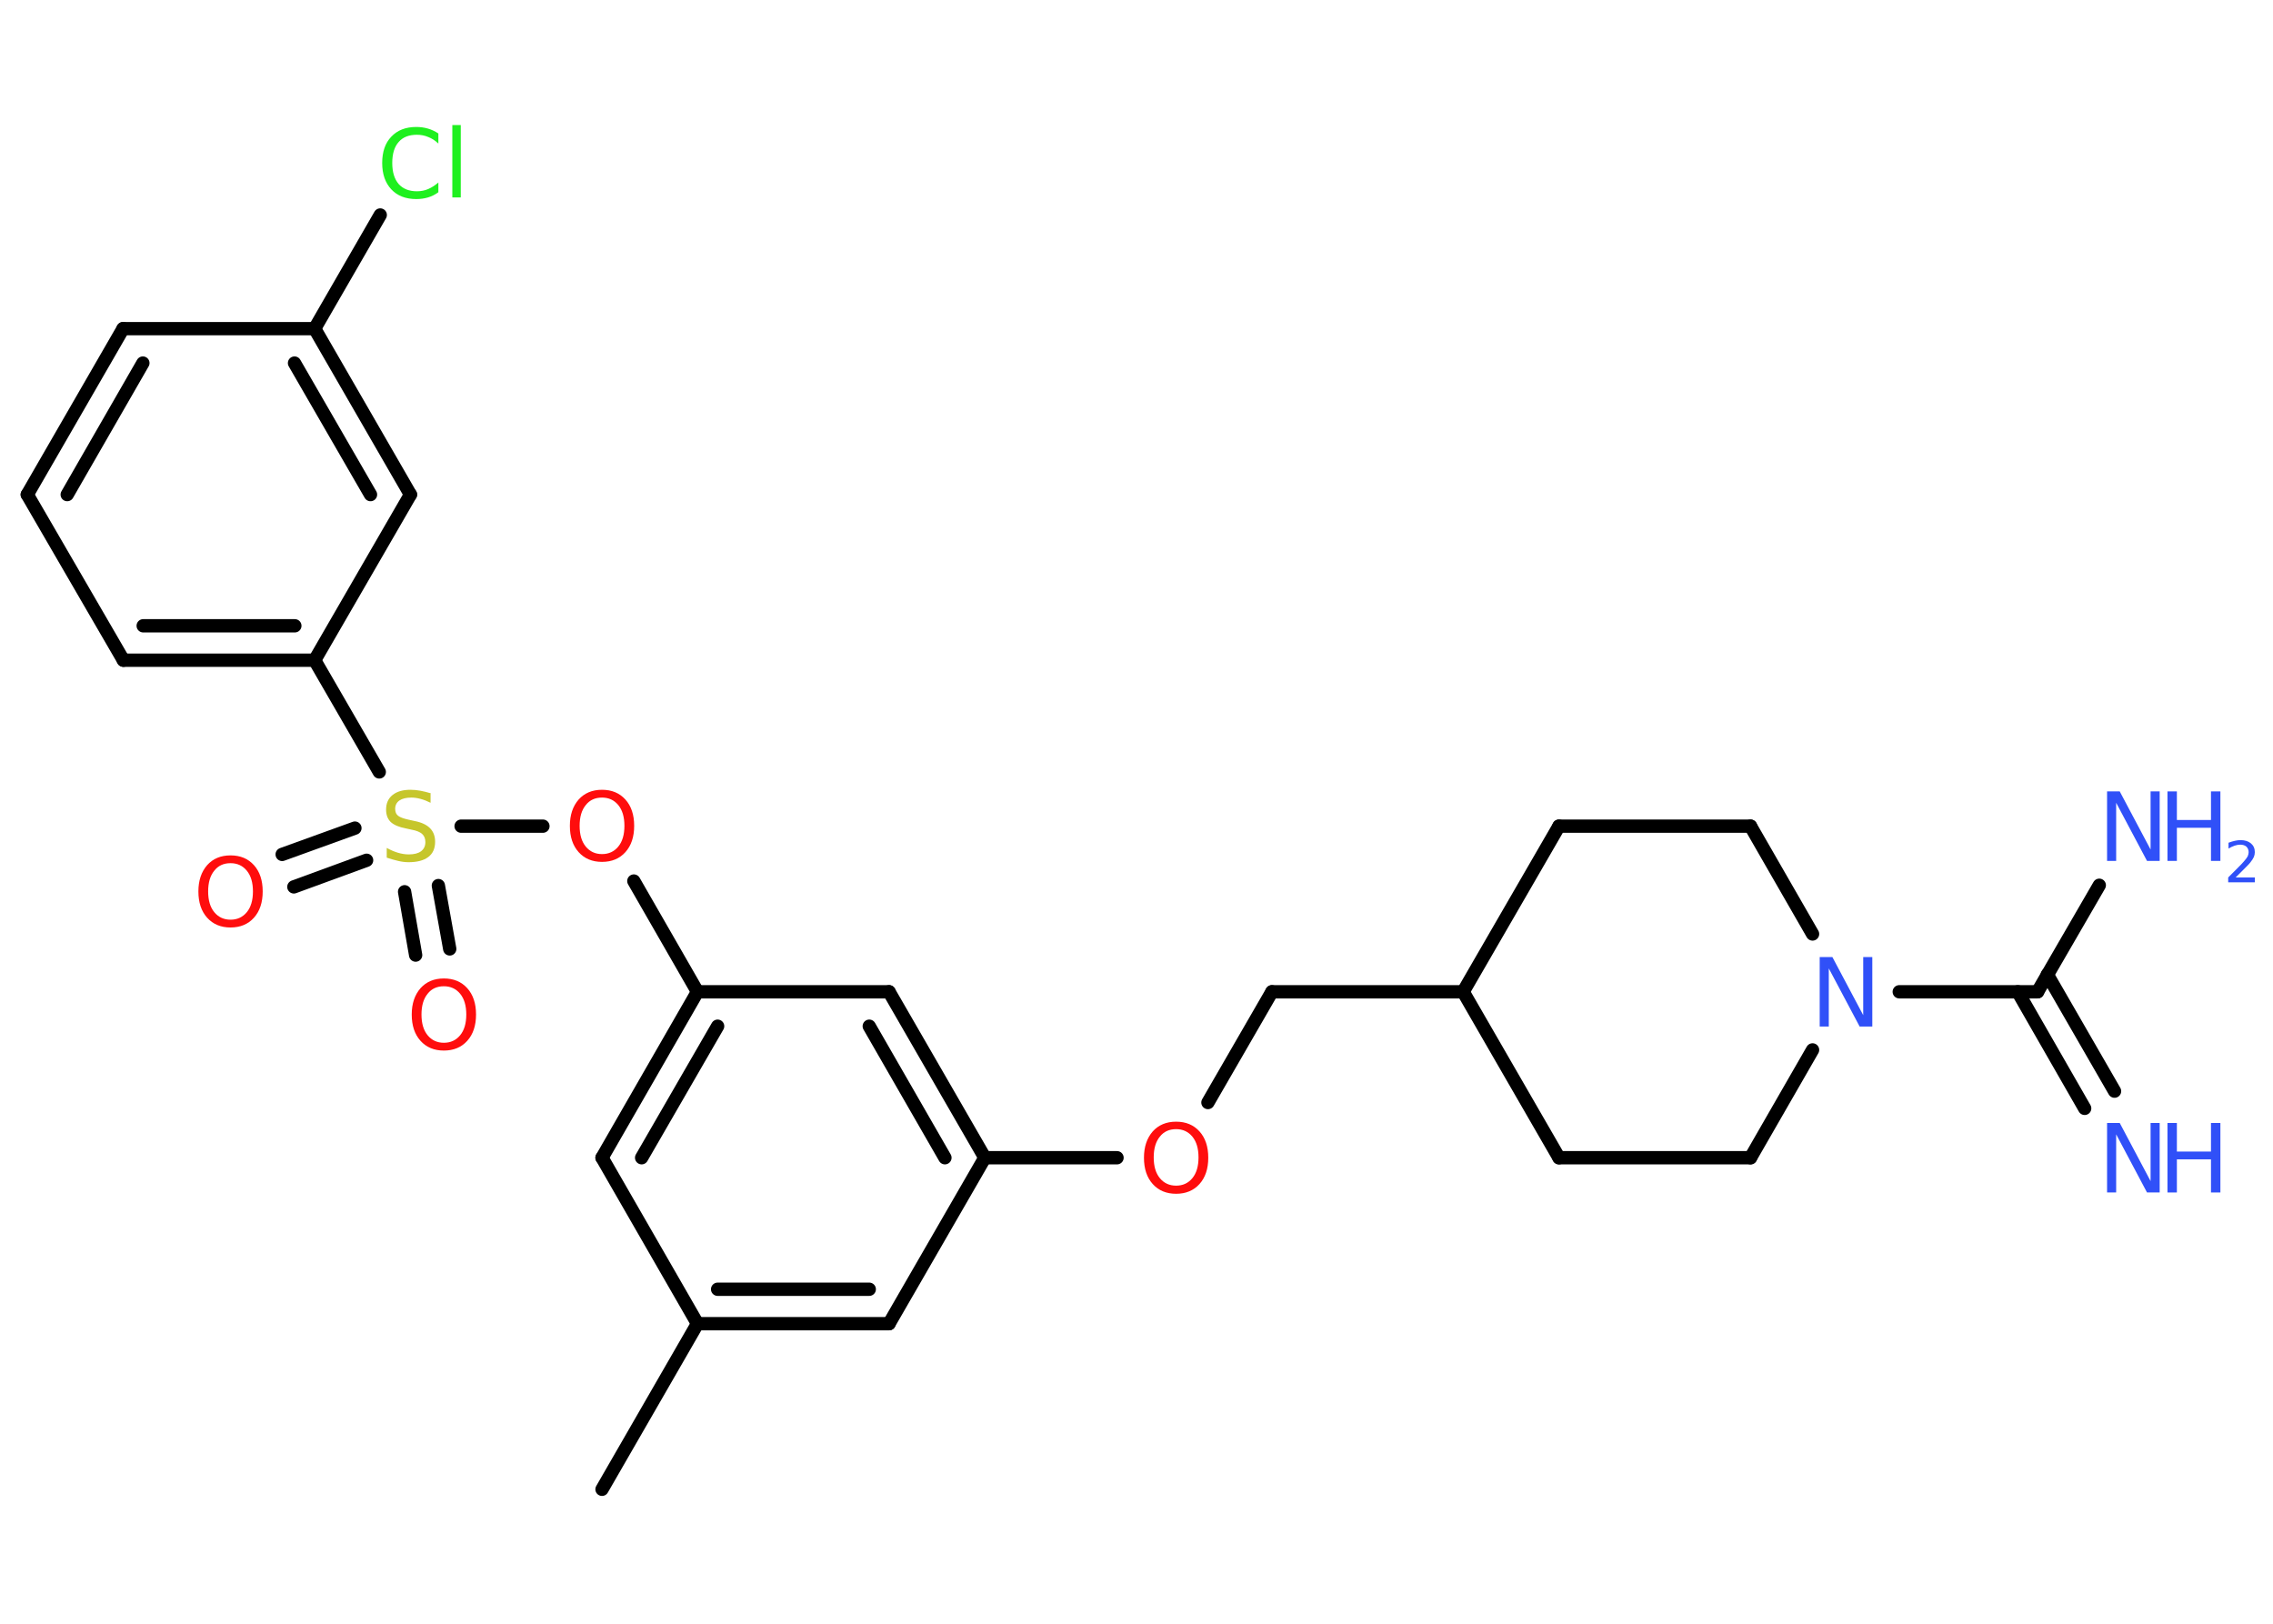 <?xml version='1.0' encoding='UTF-8'?>
<!DOCTYPE svg PUBLIC "-//W3C//DTD SVG 1.1//EN" "http://www.w3.org/Graphics/SVG/1.1/DTD/svg11.dtd">
<svg version='1.2' xmlns='http://www.w3.org/2000/svg' xmlns:xlink='http://www.w3.org/1999/xlink' width='70.0mm' height='50.0mm' viewBox='0 0 70.0 50.0'>
  <desc>Generated by the Chemistry Development Kit (http://github.com/cdk)</desc>
  <g stroke-linecap='round' stroke-linejoin='round' stroke='#000000' stroke-width='.41' fill='#3050F8'>
    <rect x='.0' y='.0' width='70.0' height='50.0' fill='#FFFFFF' stroke='none'/>
    <g id='mol1' class='mol'>
      <line id='mol1bnd1' class='bond' x1='18.54' y1='45.86' x2='21.48' y2='40.76'/>
      <g id='mol1bnd2' class='bond'>
        <line x1='21.48' y1='40.76' x2='27.38' y2='40.76'/>
        <line x1='22.1' y1='39.7' x2='26.77' y2='39.7'/>
      </g>
      <line id='mol1bnd3' class='bond' x1='27.38' y1='40.76' x2='30.33' y2='35.65'/>
      <line id='mol1bnd4' class='bond' x1='30.33' y1='35.65' x2='34.4' y2='35.65'/>
      <line id='mol1bnd5' class='bond' x1='37.2' y1='33.95' x2='39.17' y2='30.54'/>
      <line id='mol1bnd6' class='bond' x1='39.17' y1='30.54' x2='45.06' y2='30.54'/>
      <line id='mol1bnd7' class='bond' x1='45.06' y1='30.54' x2='48.01' y2='35.65'/>
      <line id='mol1bnd8' class='bond' x1='48.01' y1='35.65' x2='53.91' y2='35.65'/>
      <line id='mol1bnd9' class='bond' x1='53.91' y1='35.65' x2='55.82' y2='32.33'/>
      <line id='mol1bnd10' class='bond' x1='58.49' y1='30.54' x2='62.75' y2='30.54'/>
      <g id='mol1bnd11' class='bond'>
        <line x1='63.05' y1='30.01' x2='65.12' y2='33.6'/>
        <line x1='62.14' y1='30.54' x2='64.2' y2='34.13'/>
      </g>
      <line id='mol1bnd12' class='bond' x1='62.75' y1='30.54' x2='64.65' y2='27.26'/>
      <line id='mol1bnd13' class='bond' x1='55.82' y1='28.76' x2='53.91' y2='25.44'/>
      <line id='mol1bnd14' class='bond' x1='53.91' y1='25.44' x2='48.01' y2='25.44'/>
      <line id='mol1bnd15' class='bond' x1='45.06' y1='30.54' x2='48.01' y2='25.44'/>
      <g id='mol1bnd16' class='bond'>
        <line x1='30.33' y1='35.65' x2='27.38' y2='30.54'/>
        <line x1='29.1' y1='35.65' x2='26.77' y2='31.6'/>
      </g>
      <line id='mol1bnd17' class='bond' x1='27.38' y1='30.54' x2='21.48' y2='30.54'/>
      <line id='mol1bnd18' class='bond' x1='21.48' y1='30.54' x2='19.52' y2='27.13'/>
      <line id='mol1bnd19' class='bond' x1='16.72' y1='25.44' x2='14.2' y2='25.44'/>
      <g id='mol1bnd20' class='bond'>
        <line x1='11.29' y1='26.49' x2='9.05' y2='27.31'/>
        <line x1='10.93' y1='25.5' x2='8.69' y2='26.31'/>
      </g>
      <g id='mol1bnd21' class='bond'>
        <line x1='13.5' y1='27.27' x2='13.85' y2='29.22'/>
        <line x1='12.46' y1='27.46' x2='12.8' y2='29.41'/>
      </g>
      <line id='mol1bnd22' class='bond' x1='11.68' y1='23.77' x2='9.69' y2='20.33'/>
      <g id='mol1bnd23' class='bond'>
        <line x1='3.8' y1='20.33' x2='9.69' y2='20.33'/>
        <line x1='4.41' y1='19.27' x2='9.08' y2='19.27'/>
      </g>
      <line id='mol1bnd24' class='bond' x1='3.8' y1='20.33' x2='.84' y2='15.23'/>
      <g id='mol1bnd25' class='bond'>
        <line x1='3.79' y1='10.12' x2='.84' y2='15.23'/>
        <line x1='4.4' y1='11.18' x2='2.07' y2='15.23'/>
      </g>
      <line id='mol1bnd26' class='bond' x1='3.79' y1='10.12' x2='9.69' y2='10.12'/>
      <line id='mol1bnd27' class='bond' x1='9.69' y1='10.12' x2='11.71' y2='6.62'/>
      <g id='mol1bnd28' class='bond'>
        <line x1='12.64' y1='15.23' x2='9.69' y2='10.12'/>
        <line x1='11.41' y1='15.23' x2='9.07' y2='11.18'/>
      </g>
      <line id='mol1bnd29' class='bond' x1='9.69' y1='20.33' x2='12.64' y2='15.23'/>
      <g id='mol1bnd30' class='bond'>
        <line x1='21.48' y1='30.54' x2='18.54' y2='35.65'/>
        <line x1='22.1' y1='31.6' x2='19.76' y2='35.65'/>
      </g>
      <line id='mol1bnd31' class='bond' x1='21.48' y1='40.76' x2='18.54' y2='35.65'/>
      <path id='mol1atm5' class='atom' d='M36.22 34.77q-.32 .0 -.5 .23q-.19 .23 -.19 .64q.0 .41 .19 .64q.19 .23 .5 .23q.31 .0 .5 -.23q.19 -.23 .19 -.64q.0 -.41 -.19 -.64q-.19 -.23 -.5 -.23zM36.22 34.54q.45 .0 .72 .3q.27 .3 .27 .81q.0 .51 -.27 .81q-.27 .3 -.72 .3q-.45 .0 -.72 -.3q-.27 -.3 -.27 -.81q.0 -.5 .27 -.81q.27 -.3 .72 -.3z' stroke='none' fill='#FF0D0D'/>
      <path id='mol1atm10' class='atom' d='M56.04 29.47h.39l.95 1.79v-1.79h.28v2.14h-.39l-.95 -1.79v1.79h-.28v-2.14z' stroke='none'/>
      <g id='mol1atm12' class='atom'>
        <path d='M64.89 34.58h.39l.95 1.79v-1.79h.28v2.14h-.39l-.95 -1.79v1.79h-.28v-2.14z' stroke='none'/>
        <path d='M66.75 34.58h.29v.88h1.05v-.88h.29v2.14h-.29v-1.02h-1.05v1.02h-.29v-2.14z' stroke='none'/>
      </g>
      <g id='mol1atm13' class='atom'>
        <path d='M64.89 24.37h.39l.95 1.79v-1.79h.28v2.14h-.39l-.95 -1.79v1.79h-.28v-2.14z' stroke='none'/>
        <path d='M66.75 24.37h.29v.88h1.05v-.88h.29v2.14h-.29v-1.02h-1.05v1.02h-.29v-2.14z' stroke='none'/>
        <path d='M68.83 27.02h.61v.15h-.82v-.15q.1 -.1 .27 -.27q.17 -.17 .21 -.22q.08 -.09 .12 -.16q.03 -.07 .03 -.13q.0 -.1 -.07 -.17q-.07 -.06 -.19 -.06q-.08 .0 -.17 .03q-.09 .03 -.19 .09v-.18q.11 -.04 .2 -.06q.09 -.02 .17 -.02q.2 .0 .32 .1q.12 .1 .12 .27q.0 .08 -.03 .15q-.03 .07 -.11 .17q-.02 .03 -.14 .15q-.12 .12 -.33 .33z' stroke='none'/>
      </g>
      <path id='mol1atm18' class='atom' d='M18.54 24.56q-.32 .0 -.5 .23q-.19 .23 -.19 .64q.0 .41 .19 .64q.19 .23 .5 .23q.31 .0 .5 -.23q.19 -.23 .19 -.64q.0 -.41 -.19 -.64q-.19 -.23 -.5 -.23zM18.54 24.32q.45 .0 .72 .3q.27 .3 .27 .81q.0 .51 -.27 .81q-.27 .3 -.72 .3q-.45 .0 -.72 -.3q-.27 -.3 -.27 -.81q.0 -.5 .27 -.81q.27 -.3 .72 -.3z' stroke='none' fill='#FF0D0D'/>
      <path id='mol1atm19' class='atom' d='M13.26 24.44v.28q-.16 -.08 -.31 -.12q-.15 -.04 -.28 -.04q-.24 .0 -.37 .09q-.13 .09 -.13 .26q.0 .14 .09 .21q.09 .07 .32 .12l.18 .04q.32 .06 .48 .22q.16 .16 .16 .42q.0 .31 -.21 .47q-.21 .16 -.61 .16q-.15 .0 -.32 -.04q-.17 -.04 -.35 -.1v-.3q.18 .1 .35 .15q.17 .05 .33 .05q.25 .0 .38 -.1q.13 -.1 .13 -.28q.0 -.16 -.1 -.25q-.1 -.09 -.32 -.13l-.18 -.04q-.32 -.06 -.47 -.2q-.14 -.14 -.14 -.38q.0 -.29 .2 -.45q.2 -.16 .55 -.16q.15 .0 .31 .03q.16 .03 .32 .08z' stroke='none' fill='#C6C62C'/>
      <path id='mol1atm20' class='atom' d='M7.1 26.58q-.32 .0 -.5 .23q-.19 .23 -.19 .64q.0 .41 .19 .64q.19 .23 .5 .23q.31 .0 .5 -.23q.19 -.23 .19 -.64q.0 -.41 -.19 -.64q-.19 -.23 -.5 -.23zM7.1 26.34q.45 .0 .72 .3q.27 .3 .27 .81q.0 .51 -.27 .81q-.27 .3 -.72 .3q-.45 .0 -.72 -.3q-.27 -.3 -.27 -.81q.0 -.5 .27 -.81q.27 -.3 .72 -.3z' stroke='none' fill='#FF0D0D'/>
      <path id='mol1atm21' class='atom' d='M13.67 30.37q-.32 .0 -.5 .23q-.19 .23 -.19 .64q.0 .41 .19 .64q.19 .23 .5 .23q.31 .0 .5 -.23q.19 -.23 .19 -.64q.0 -.41 -.19 -.64q-.19 -.23 -.5 -.23zM13.67 30.13q.45 .0 .72 .3q.27 .3 .27 .81q.0 .51 -.27 .81q-.27 .3 -.72 .3q-.45 .0 -.72 -.3q-.27 -.3 -.27 -.81q.0 -.5 .27 -.81q.27 -.3 .72 -.3z' stroke='none' fill='#FF0D0D'/>
      <path id='mol1atm27' class='atom' d='M13.5 4.11v.31q-.15 -.14 -.31 -.2q-.16 -.07 -.35 -.07q-.37 .0 -.56 .22q-.2 .22 -.2 .65q.0 .42 .2 .65q.2 .22 .56 .22q.19 .0 .35 -.07q.16 -.07 .31 -.2v.3q-.15 .11 -.32 .16q-.17 .05 -.36 .05q-.49 .0 -.77 -.3q-.28 -.3 -.28 -.81q.0 -.52 .28 -.81q.28 -.3 .77 -.3q.19 .0 .36 .05q.17 .05 .32 .15zM13.93 3.85h.26v2.23h-.26v-2.23z' stroke='none' fill='#1FF01F'/>
    </g>
  </g>
</svg>
